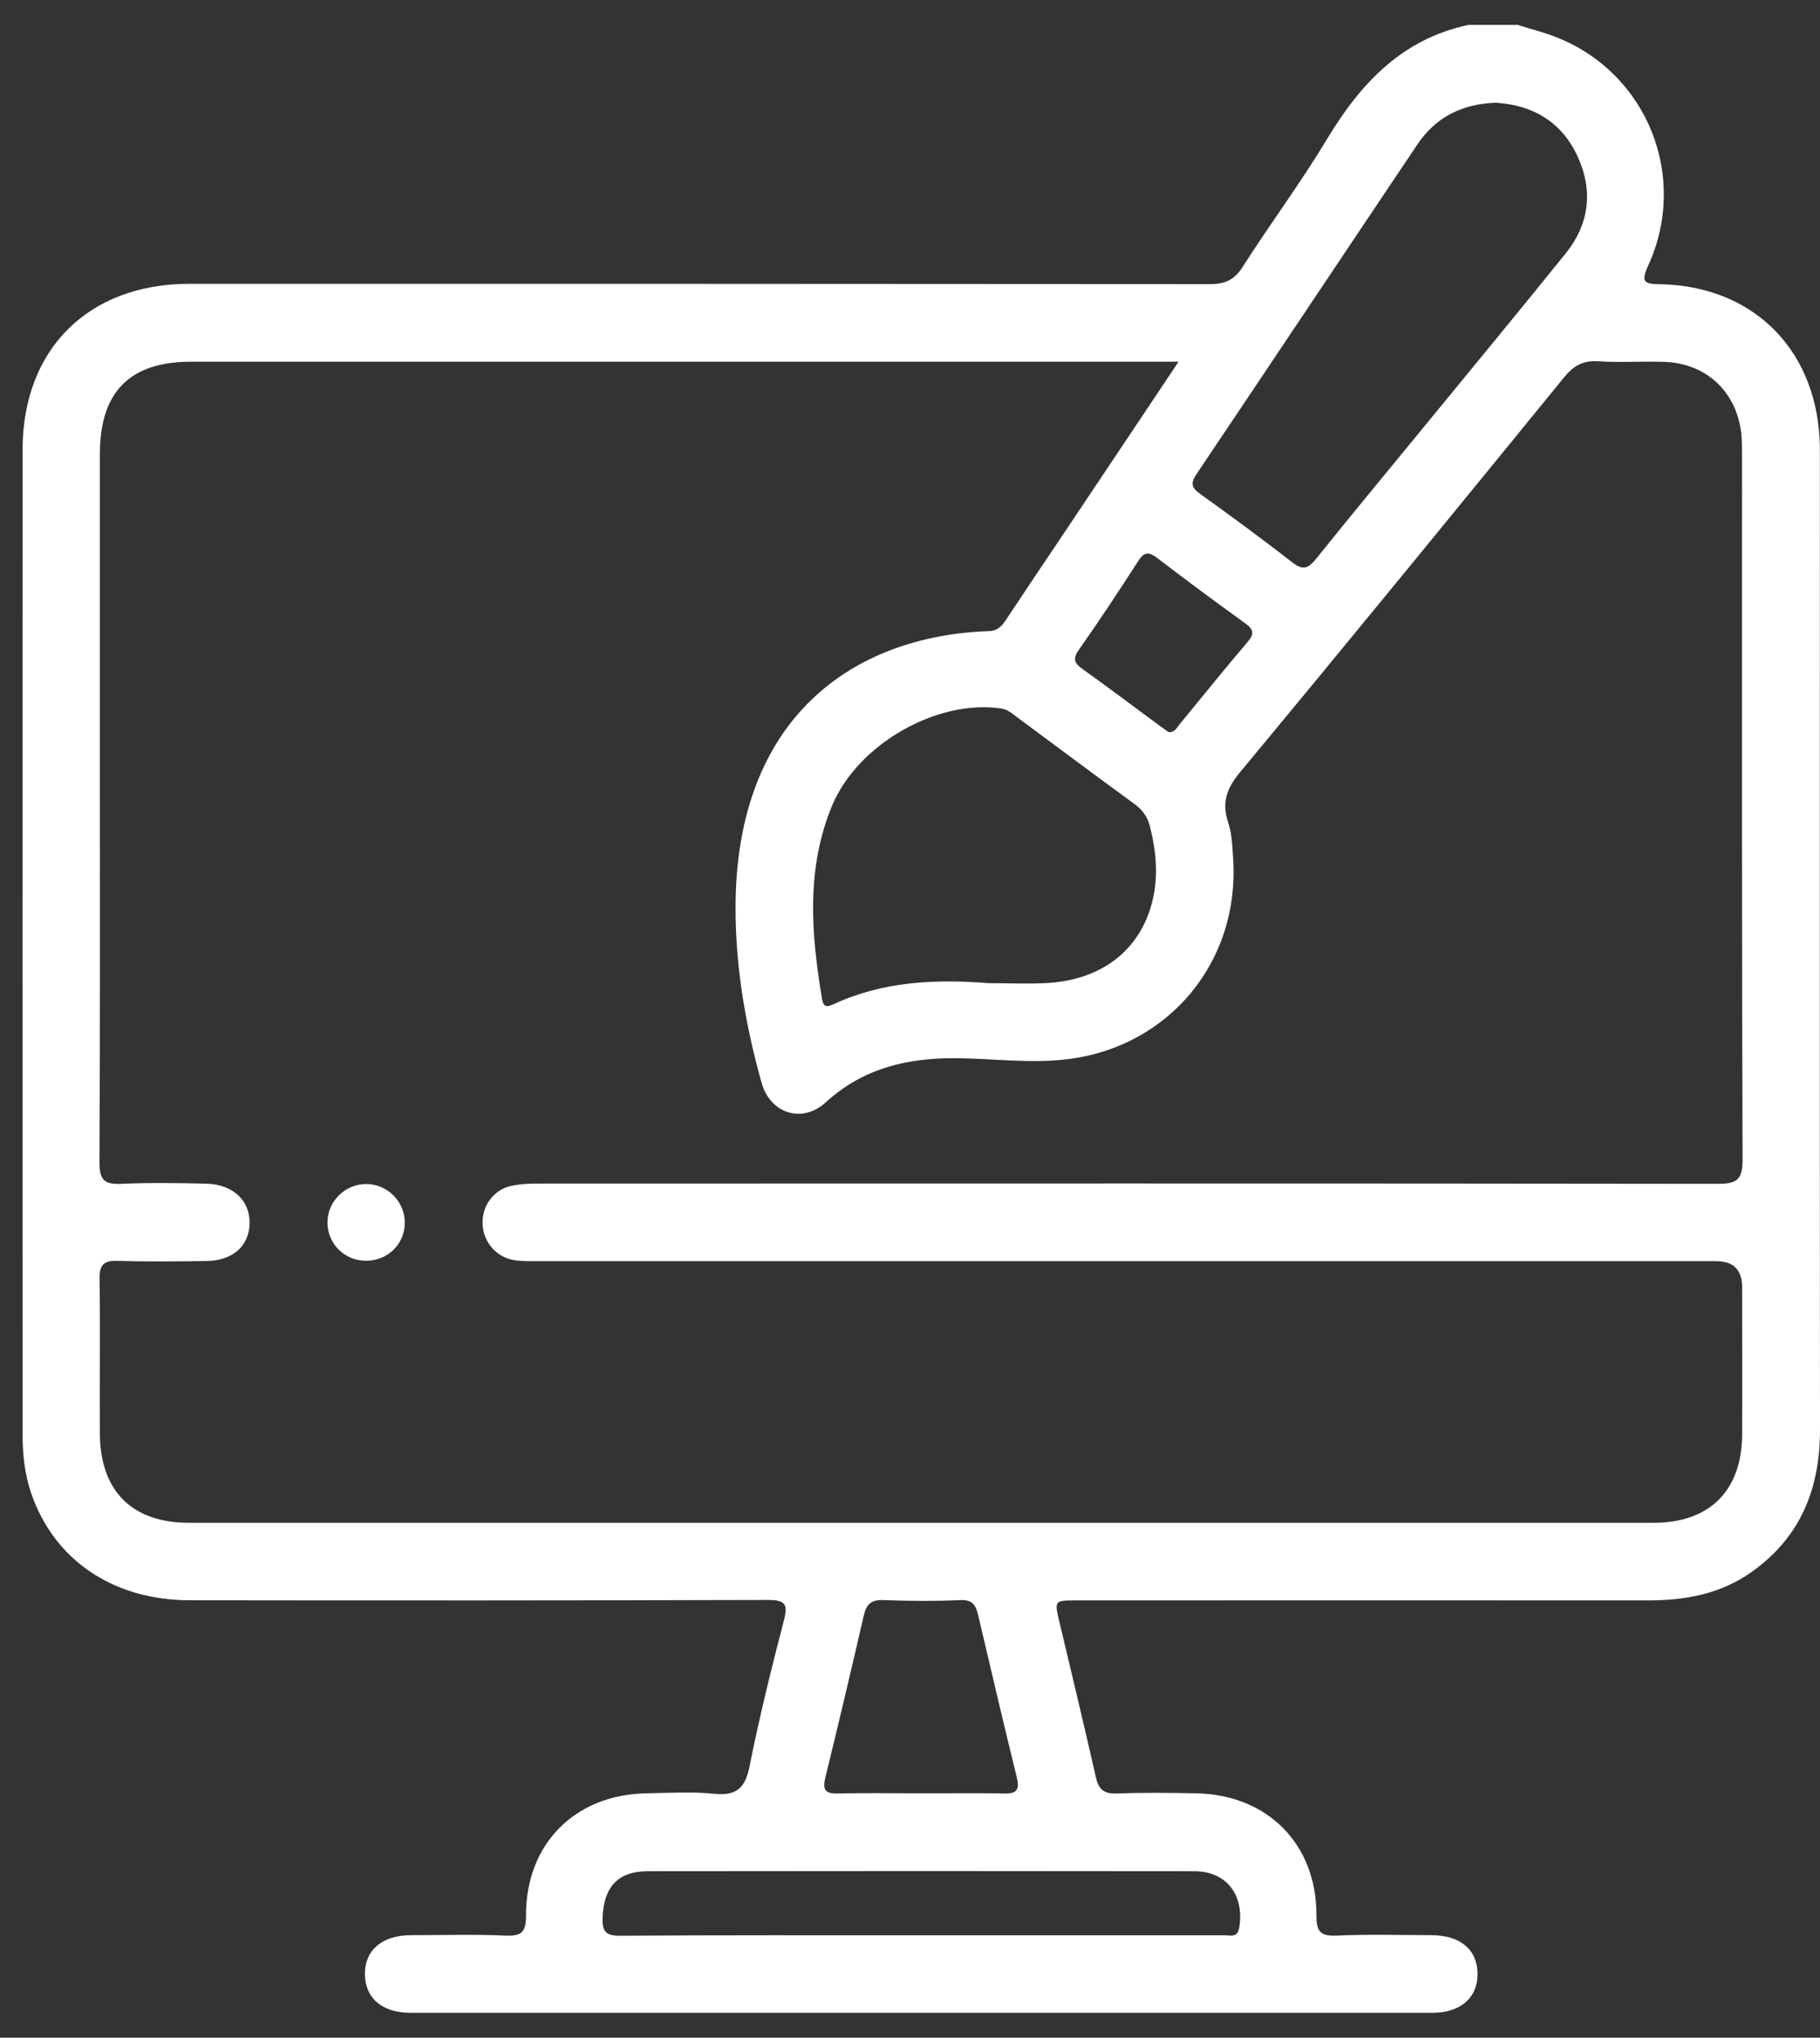 <svg width="42" height="47" viewBox="0 0 42 47" fill="none" xmlns="http://www.w3.org/2000/svg">
<rect x="0" y="0" width="42" height="47" fill="#333333" stroke="none"/>
<path d="M35.043 0.581C35.339 0.673 35.641 0.749 35.93 0.864C38.012 1.691 38.975 4.073 38.035 6.126C37.855 6.52 37.953 6.549 38.321 6.556C40.42 6.599 41.872 8.011 41.99 10.107C41.997 10.225 41.997 10.347 41.997 10.465C41.997 17.97 41.993 25.476 42 32.981C42 34.341 41.55 35.458 40.42 36.259C39.711 36.762 38.899 36.913 38.045 36.913C33.644 36.91 29.242 36.913 24.841 36.913C24.329 36.913 24.329 36.913 24.45 37.419C24.733 38.608 25.018 39.793 25.288 40.986C25.35 41.268 25.468 41.377 25.767 41.367C26.378 41.344 26.989 41.35 27.603 41.363C29.246 41.393 30.382 42.529 30.379 44.172C30.379 44.533 30.451 44.661 30.839 44.645C31.568 44.612 32.3 44.632 33.033 44.635C33.696 44.635 34.091 44.967 34.097 45.519C34.104 46.074 33.709 46.425 33.056 46.425C25.192 46.425 17.329 46.425 9.466 46.425C8.812 46.425 8.418 46.077 8.421 45.522C8.424 44.973 8.822 44.638 9.482 44.635C10.214 44.635 10.947 44.612 11.676 44.645C12.057 44.661 12.139 44.543 12.139 44.175C12.136 42.529 13.269 41.393 14.912 41.363C15.434 41.354 15.959 41.321 16.478 41.373C17 41.426 17.198 41.242 17.299 40.733C17.523 39.609 17.799 38.493 18.088 37.383C18.186 37.008 18.134 36.903 17.723 36.903C13.276 36.916 8.832 36.916 4.384 36.91C2.607 36.91 1.247 35.98 0.719 34.439C0.567 33.996 0.521 33.536 0.521 33.073C0.521 25.509 0.518 17.944 0.521 10.376C0.521 8.051 2.042 6.546 4.371 6.546C12.221 6.546 20.068 6.546 27.919 6.553C28.27 6.553 28.487 6.458 28.677 6.155C29.311 5.163 30.018 4.214 30.625 3.206C31.4 1.921 32.353 0.9 33.887 0.575C34.275 0.575 34.662 0.575 35.05 0.575L35.043 0.581ZM27.196 8.343H26.657C19.241 8.343 11.824 8.343 4.407 8.343C2.995 8.343 2.305 9.039 2.305 10.471C2.305 12.889 2.305 15.306 2.305 17.724C2.305 20.752 2.312 23.784 2.295 26.812C2.295 27.216 2.41 27.325 2.798 27.305C3.451 27.276 4.112 27.285 4.769 27.302C5.383 27.318 5.774 27.699 5.76 28.225C5.747 28.741 5.366 29.079 4.765 29.085C4.079 29.095 3.392 29.102 2.706 29.082C2.394 29.072 2.295 29.174 2.298 29.489C2.315 30.682 2.298 31.877 2.305 33.07C2.312 34.387 3.044 35.123 4.361 35.123C15.628 35.123 26.897 35.123 38.163 35.123C39.454 35.123 40.193 34.38 40.203 33.096C40.21 31.963 40.203 30.826 40.203 29.693C40.203 29.29 40.004 29.089 39.605 29.089C30.563 29.089 21.517 29.089 12.474 29.089C12.28 29.089 12.083 29.095 11.893 29.069C11.473 29.013 11.164 28.672 11.137 28.251C11.111 27.834 11.377 27.446 11.791 27.354C12.021 27.302 12.264 27.299 12.501 27.299C21.543 27.299 30.589 27.292 39.632 27.305C40.062 27.305 40.213 27.23 40.213 26.753C40.193 21.337 40.2 15.917 40.2 10.501C40.2 10.337 40.2 10.172 40.184 10.008C40.078 9.036 39.376 8.376 38.397 8.346C37.891 8.33 37.382 8.366 36.876 8.333C36.521 8.31 36.304 8.445 36.088 8.711C33.608 11.752 31.125 14.791 28.618 17.809C28.31 18.18 28.188 18.509 28.342 18.969C28.431 19.232 28.438 19.527 28.457 19.81C28.612 22.174 26.983 24.136 24.654 24.428C23.8 24.536 22.956 24.418 22.105 24.408C20.965 24.392 19.927 24.628 19.05 25.43C18.508 25.922 17.776 25.683 17.575 24.976C17.204 23.649 16.971 22.299 16.974 20.92C16.984 16.538 19.701 14.666 22.814 14.557C23.034 14.551 23.126 14.429 23.228 14.278C23.655 13.631 24.089 12.987 24.522 12.344C25.393 11.043 26.26 9.745 27.196 8.346V8.343ZM34.534 2.368C33.746 2.394 33.138 2.697 32.714 3.324C31.01 5.86 29.315 8.402 27.61 10.938C27.465 11.151 27.502 11.253 27.699 11.394C28.411 11.907 29.124 12.426 29.817 12.968C30.08 13.175 30.201 13.102 30.382 12.876C31.138 11.933 31.91 11.004 32.675 10.071C33.828 8.665 34.987 7.262 36.13 5.847C36.685 5.157 36.771 4.378 36.393 3.58C36.019 2.795 35.355 2.424 34.537 2.371L34.534 2.368ZM22.821 22.677C23.268 22.677 23.714 22.697 24.161 22.674C25.422 22.602 26.306 21.918 26.588 20.805C26.736 20.23 26.684 19.655 26.542 19.08C26.487 18.851 26.375 18.686 26.181 18.545C25.265 17.878 24.358 17.198 23.448 16.525C23.343 16.446 23.245 16.361 23.1 16.341C21.619 16.124 19.793 17.166 19.201 18.584C18.6 20.036 18.718 21.531 18.968 23.029C18.998 23.196 19.047 23.252 19.227 23.166C20.371 22.634 21.583 22.579 22.814 22.677H22.821ZM21.205 44.638C22.637 44.638 24.069 44.638 25.498 44.638C26.421 44.638 27.347 44.638 28.27 44.638C28.402 44.638 28.559 44.701 28.599 44.454C28.717 43.712 28.31 43.163 27.564 43.16C23.36 43.154 19.155 43.154 14.951 43.16C14.255 43.16 13.936 43.525 13.906 44.221C13.893 44.546 13.972 44.651 14.317 44.648C16.613 44.632 18.909 44.638 21.205 44.638ZM21.254 41.363C21.895 41.363 22.535 41.354 23.179 41.367C23.475 41.373 23.53 41.272 23.465 40.996C23.159 39.754 22.867 38.506 22.575 37.261C22.522 37.038 22.456 36.896 22.174 36.906C21.579 36.932 20.982 36.929 20.384 36.906C20.108 36.896 19.996 36.995 19.934 37.258C19.648 38.506 19.352 39.751 19.047 40.996C18.978 41.272 19.034 41.373 19.333 41.367C19.973 41.35 20.614 41.363 21.258 41.363H21.254ZM26.963 16.886C27.111 16.899 27.153 16.788 27.216 16.712C27.738 16.081 28.25 15.438 28.783 14.817C28.953 14.62 28.934 14.518 28.727 14.37C28.05 13.884 27.38 13.385 26.716 12.879C26.523 12.731 26.411 12.711 26.263 12.945C25.823 13.634 25.366 14.318 24.897 14.988C24.739 15.211 24.805 15.306 24.995 15.441C25.59 15.865 26.171 16.305 26.759 16.738C26.831 16.791 26.904 16.84 26.966 16.886H26.963Z" fill="white"/>
<path d="M8.434 29.079C7.941 29.073 7.557 28.682 7.557 28.193C7.557 27.713 7.961 27.312 8.444 27.309C8.943 27.306 9.357 27.726 9.341 28.226C9.328 28.715 8.93 29.086 8.434 29.079Z" fill="white"/>
</svg>
